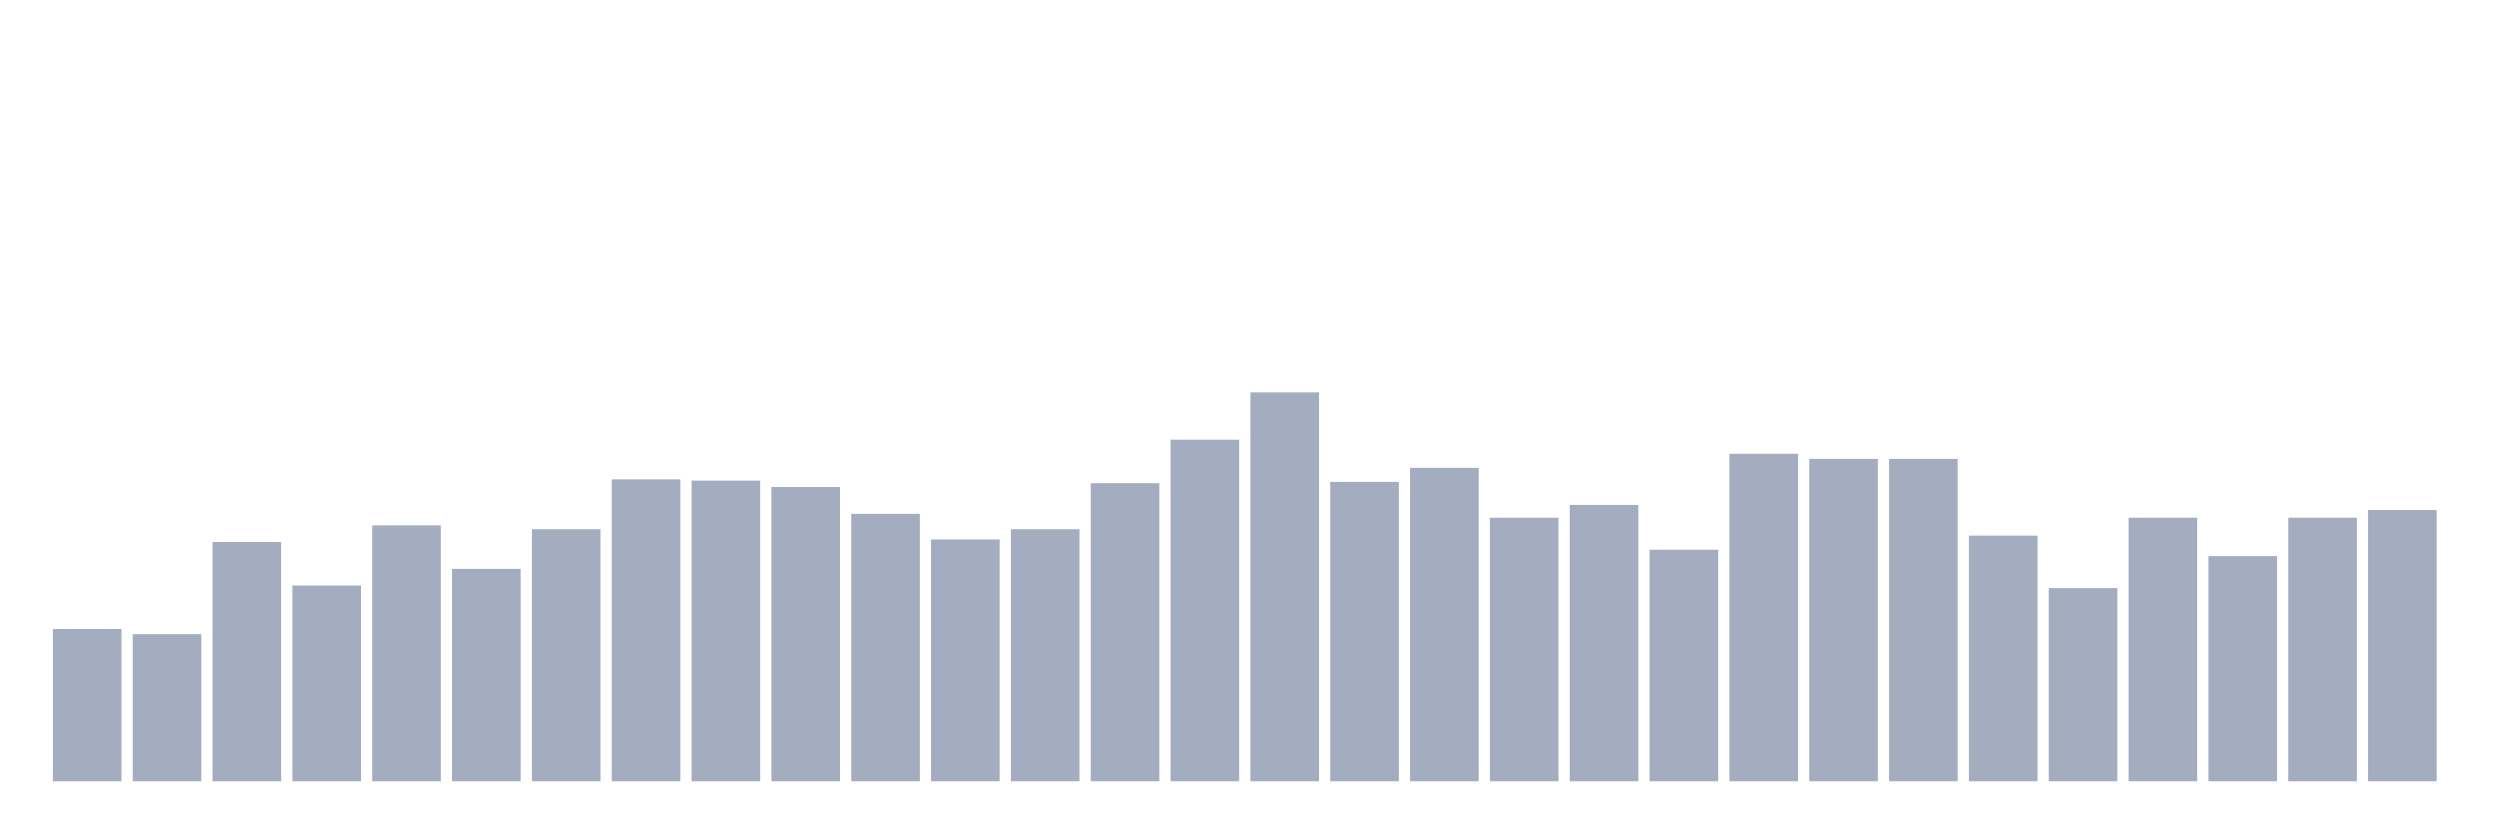<svg xmlns="http://www.w3.org/2000/svg" viewBox="0 0 480 160"><g transform="translate(10,10)"><rect class="bar" x="0.153" width="13.175" y="110.772" height="29.228" fill="rgb(164,173,192)"></rect><rect class="bar" x="15.482" width="13.175" y="111.754" height="28.246" fill="rgb(164,173,192)"></rect><rect class="bar" x="30.81" width="13.175" y="94.07" height="45.93" fill="rgb(164,173,192)"></rect><rect class="bar" x="46.138" width="13.175" y="102.421" height="37.579" fill="rgb(164,173,192)"></rect><rect class="bar" x="61.466" width="13.175" y="90.877" height="49.123" fill="rgb(164,173,192)"></rect><rect class="bar" x="76.794" width="13.175" y="99.228" height="40.772" fill="rgb(164,173,192)"></rect><rect class="bar" x="92.123" width="13.175" y="91.614" height="48.386" fill="rgb(164,173,192)"></rect><rect class="bar" x="107.451" width="13.175" y="82.035" height="57.965" fill="rgb(164,173,192)"></rect><rect class="bar" x="122.779" width="13.175" y="82.281" height="57.719" fill="rgb(164,173,192)"></rect><rect class="bar" x="138.107" width="13.175" y="83.509" height="56.491" fill="rgb(164,173,192)"></rect><rect class="bar" x="153.436" width="13.175" y="88.667" height="51.333" fill="rgb(164,173,192)"></rect><rect class="bar" x="168.764" width="13.175" y="93.579" height="46.421" fill="rgb(164,173,192)"></rect><rect class="bar" x="184.092" width="13.175" y="91.614" height="48.386" fill="rgb(164,173,192)"></rect><rect class="bar" x="199.42" width="13.175" y="82.772" height="57.228" fill="rgb(164,173,192)"></rect><rect class="bar" x="214.748" width="13.175" y="74.421" height="65.579" fill="rgb(164,173,192)"></rect><rect class="bar" x="230.077" width="13.175" y="65.333" height="74.667" fill="rgb(164,173,192)"></rect><rect class="bar" x="245.405" width="13.175" y="82.526" height="57.474" fill="rgb(164,173,192)"></rect><rect class="bar" x="260.733" width="13.175" y="79.825" height="60.175" fill="rgb(164,173,192)"></rect><rect class="bar" x="276.061" width="13.175" y="89.404" height="50.596" fill="rgb(164,173,192)"></rect><rect class="bar" x="291.39" width="13.175" y="86.947" height="53.053" fill="rgb(164,173,192)"></rect><rect class="bar" x="306.718" width="13.175" y="95.544" height="44.456" fill="rgb(164,173,192)"></rect><rect class="bar" x="322.046" width="13.175" y="77.123" height="62.877" fill="rgb(164,173,192)"></rect><rect class="bar" x="337.374" width="13.175" y="78.105" height="61.895" fill="rgb(164,173,192)"></rect><rect class="bar" x="352.702" width="13.175" y="78.105" height="61.895" fill="rgb(164,173,192)"></rect><rect class="bar" x="368.031" width="13.175" y="92.842" height="47.158" fill="rgb(164,173,192)"></rect><rect class="bar" x="383.359" width="13.175" y="102.912" height="37.088" fill="rgb(164,173,192)"></rect><rect class="bar" x="398.687" width="13.175" y="89.404" height="50.596" fill="rgb(164,173,192)"></rect><rect class="bar" x="414.015" width="13.175" y="96.772" height="43.228" fill="rgb(164,173,192)"></rect><rect class="bar" x="429.344" width="13.175" y="89.404" height="50.596" fill="rgb(164,173,192)"></rect><rect class="bar" x="444.672" width="13.175" y="87.93" height="52.07" fill="rgb(164,173,192)"></rect></g></svg>